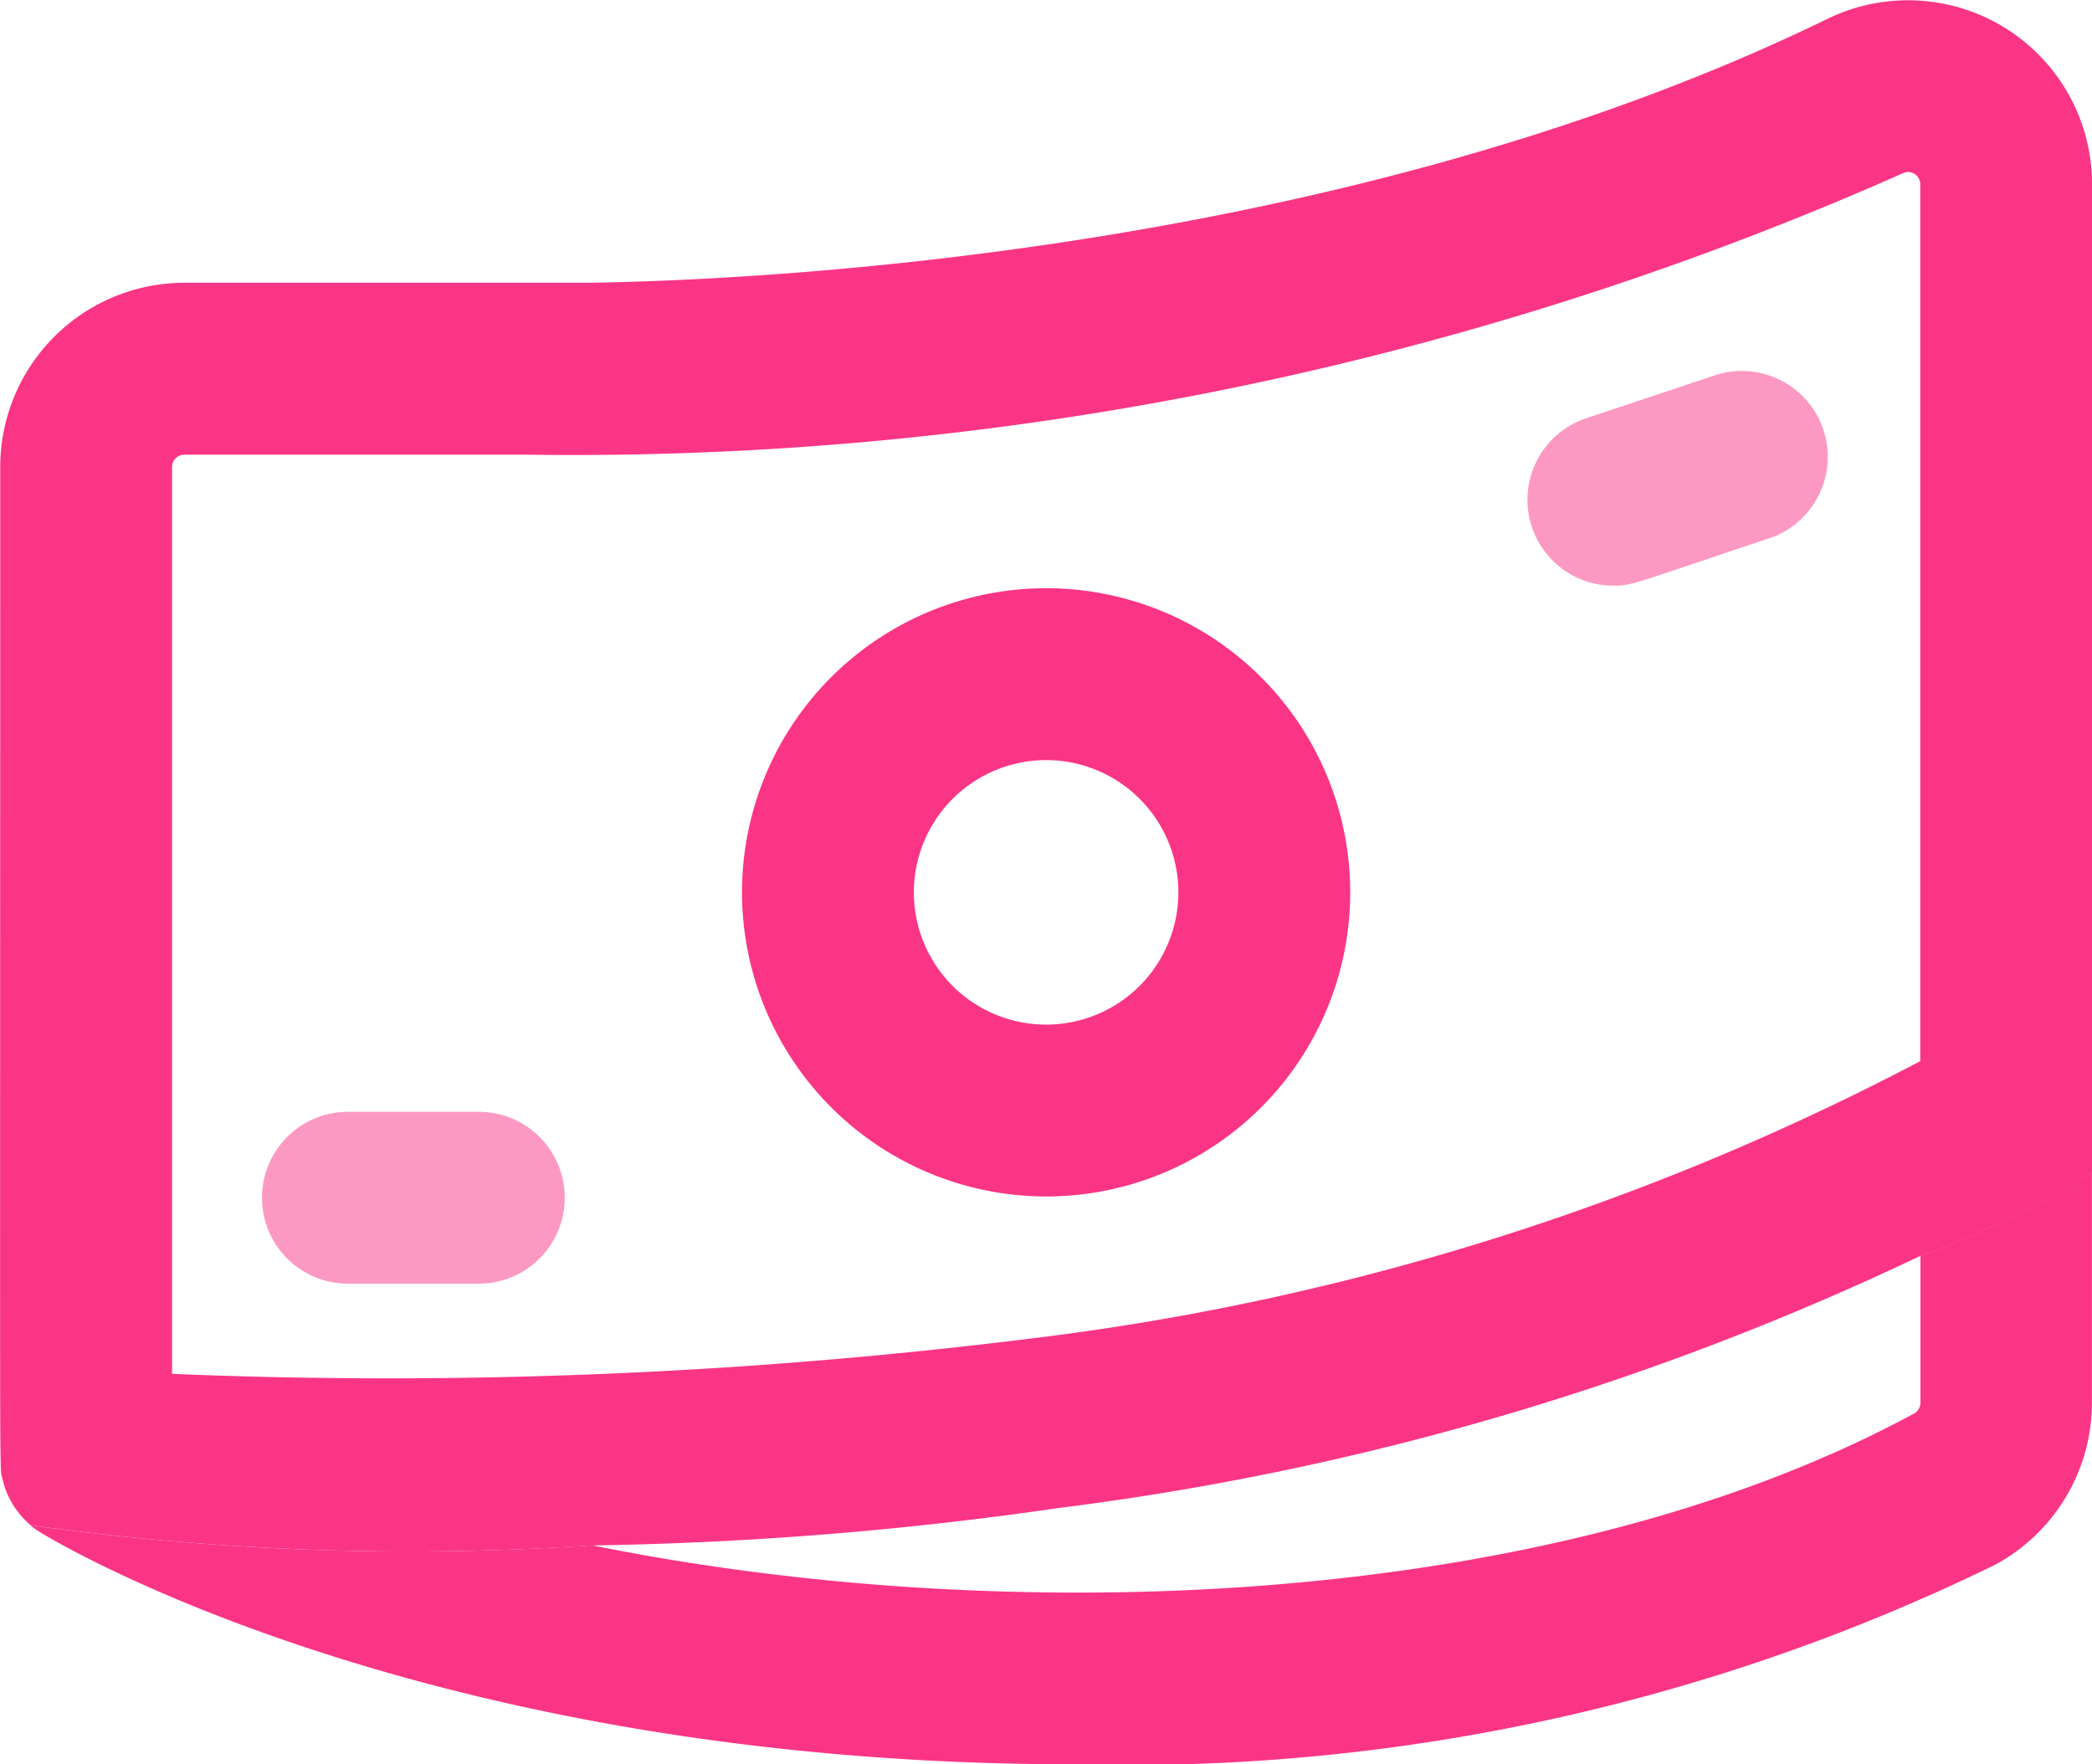 <svg id="Group_1641" data-name="Group 1641" xmlns="http://www.w3.org/2000/svg" width="27.997" height="23.612" viewBox="0 0 27.997 23.612">
  <path id="Path_1032" data-name="Path 1032" d="M24.456,40.343c-6.444,3.141-14.312,3.5-16.582,3.533H2.463A2.467,2.467,0,0,0,0,46.341C0,60.517-.013,59.695.028,59.878a1.155,1.155,0,0,0,.378.625h0a36.757,36.757,0,0,0,7.516.271,48.26,48.26,0,0,0,6.236-.5A37.673,37.673,0,0,0,25.695,56.9a12.075,12.075,0,0,0,2.3-1.113V42.56A2.463,2.463,0,0,0,24.456,40.343Zm1.239,13.95A34.426,34.426,0,0,1,13.834,58,69.7,69.7,0,0,1,2.3,58.478V46.341a.164.164,0,0,1,.165-.164H7.05A43.921,43.921,0,0,0,25.464,42.41a.162.162,0,0,1,.231.15Z" transform="translate(0.003 -40.092)" fill="#fb3586"/>
  <path id="Path_1033" data-name="Path 1033" d="M185.662,192.205a4.07,4.07,0,1,0-4.07-4.07A4.074,4.074,0,0,0,185.662,192.205Zm0-5.84a1.77,1.77,0,1,1-1.77,1.77,1.772,1.772,0,0,1,1.77-1.77Z" transform="translate(-171.662 -176.193)" fill="#fb3586"/>
  <path id="Path_1034" data-name="Path 1034" d="M374.972,133.546c.251,0,.194,0,2.116-.643a1.15,1.15,0,0,0-.727-2.181l-1.752.584a1.15,1.15,0,0,0,.363,2.241Z" transform="translate(-353.381 -125.709)" fill="#fb3586" opacity="0.5"/>
  <path id="Path_1035" data-name="Path 1035" d="M65.265,314.522h1.752a1.15,1.15,0,0,0,0-2.3H65.265a1.15,1.15,0,0,0,0,2.3Z" transform="translate(-60.609 -297.343)" fill="#fb3586" opacity="0.5"/>
  <path id="Path_1036" data-name="Path 1036" d="M35.067,327.06v3.082a2.465,2.465,0,0,1-1.3,2.17,26.438,26.438,0,0,1-12.329,2.668c-8.675,0-13.608-2.969-13.821-3.1a1.075,1.075,0,0,1-.141-.1A36.753,36.753,0,0,0,15,332.05c5.484,1.112,12.766.894,17.681-1.761a.169.169,0,0,0,.091-.147v-1.969A12.077,12.077,0,0,0,35.067,327.06Z" transform="translate(-7.071 -311.369)" fill="#fb3586"/>
</svg>

